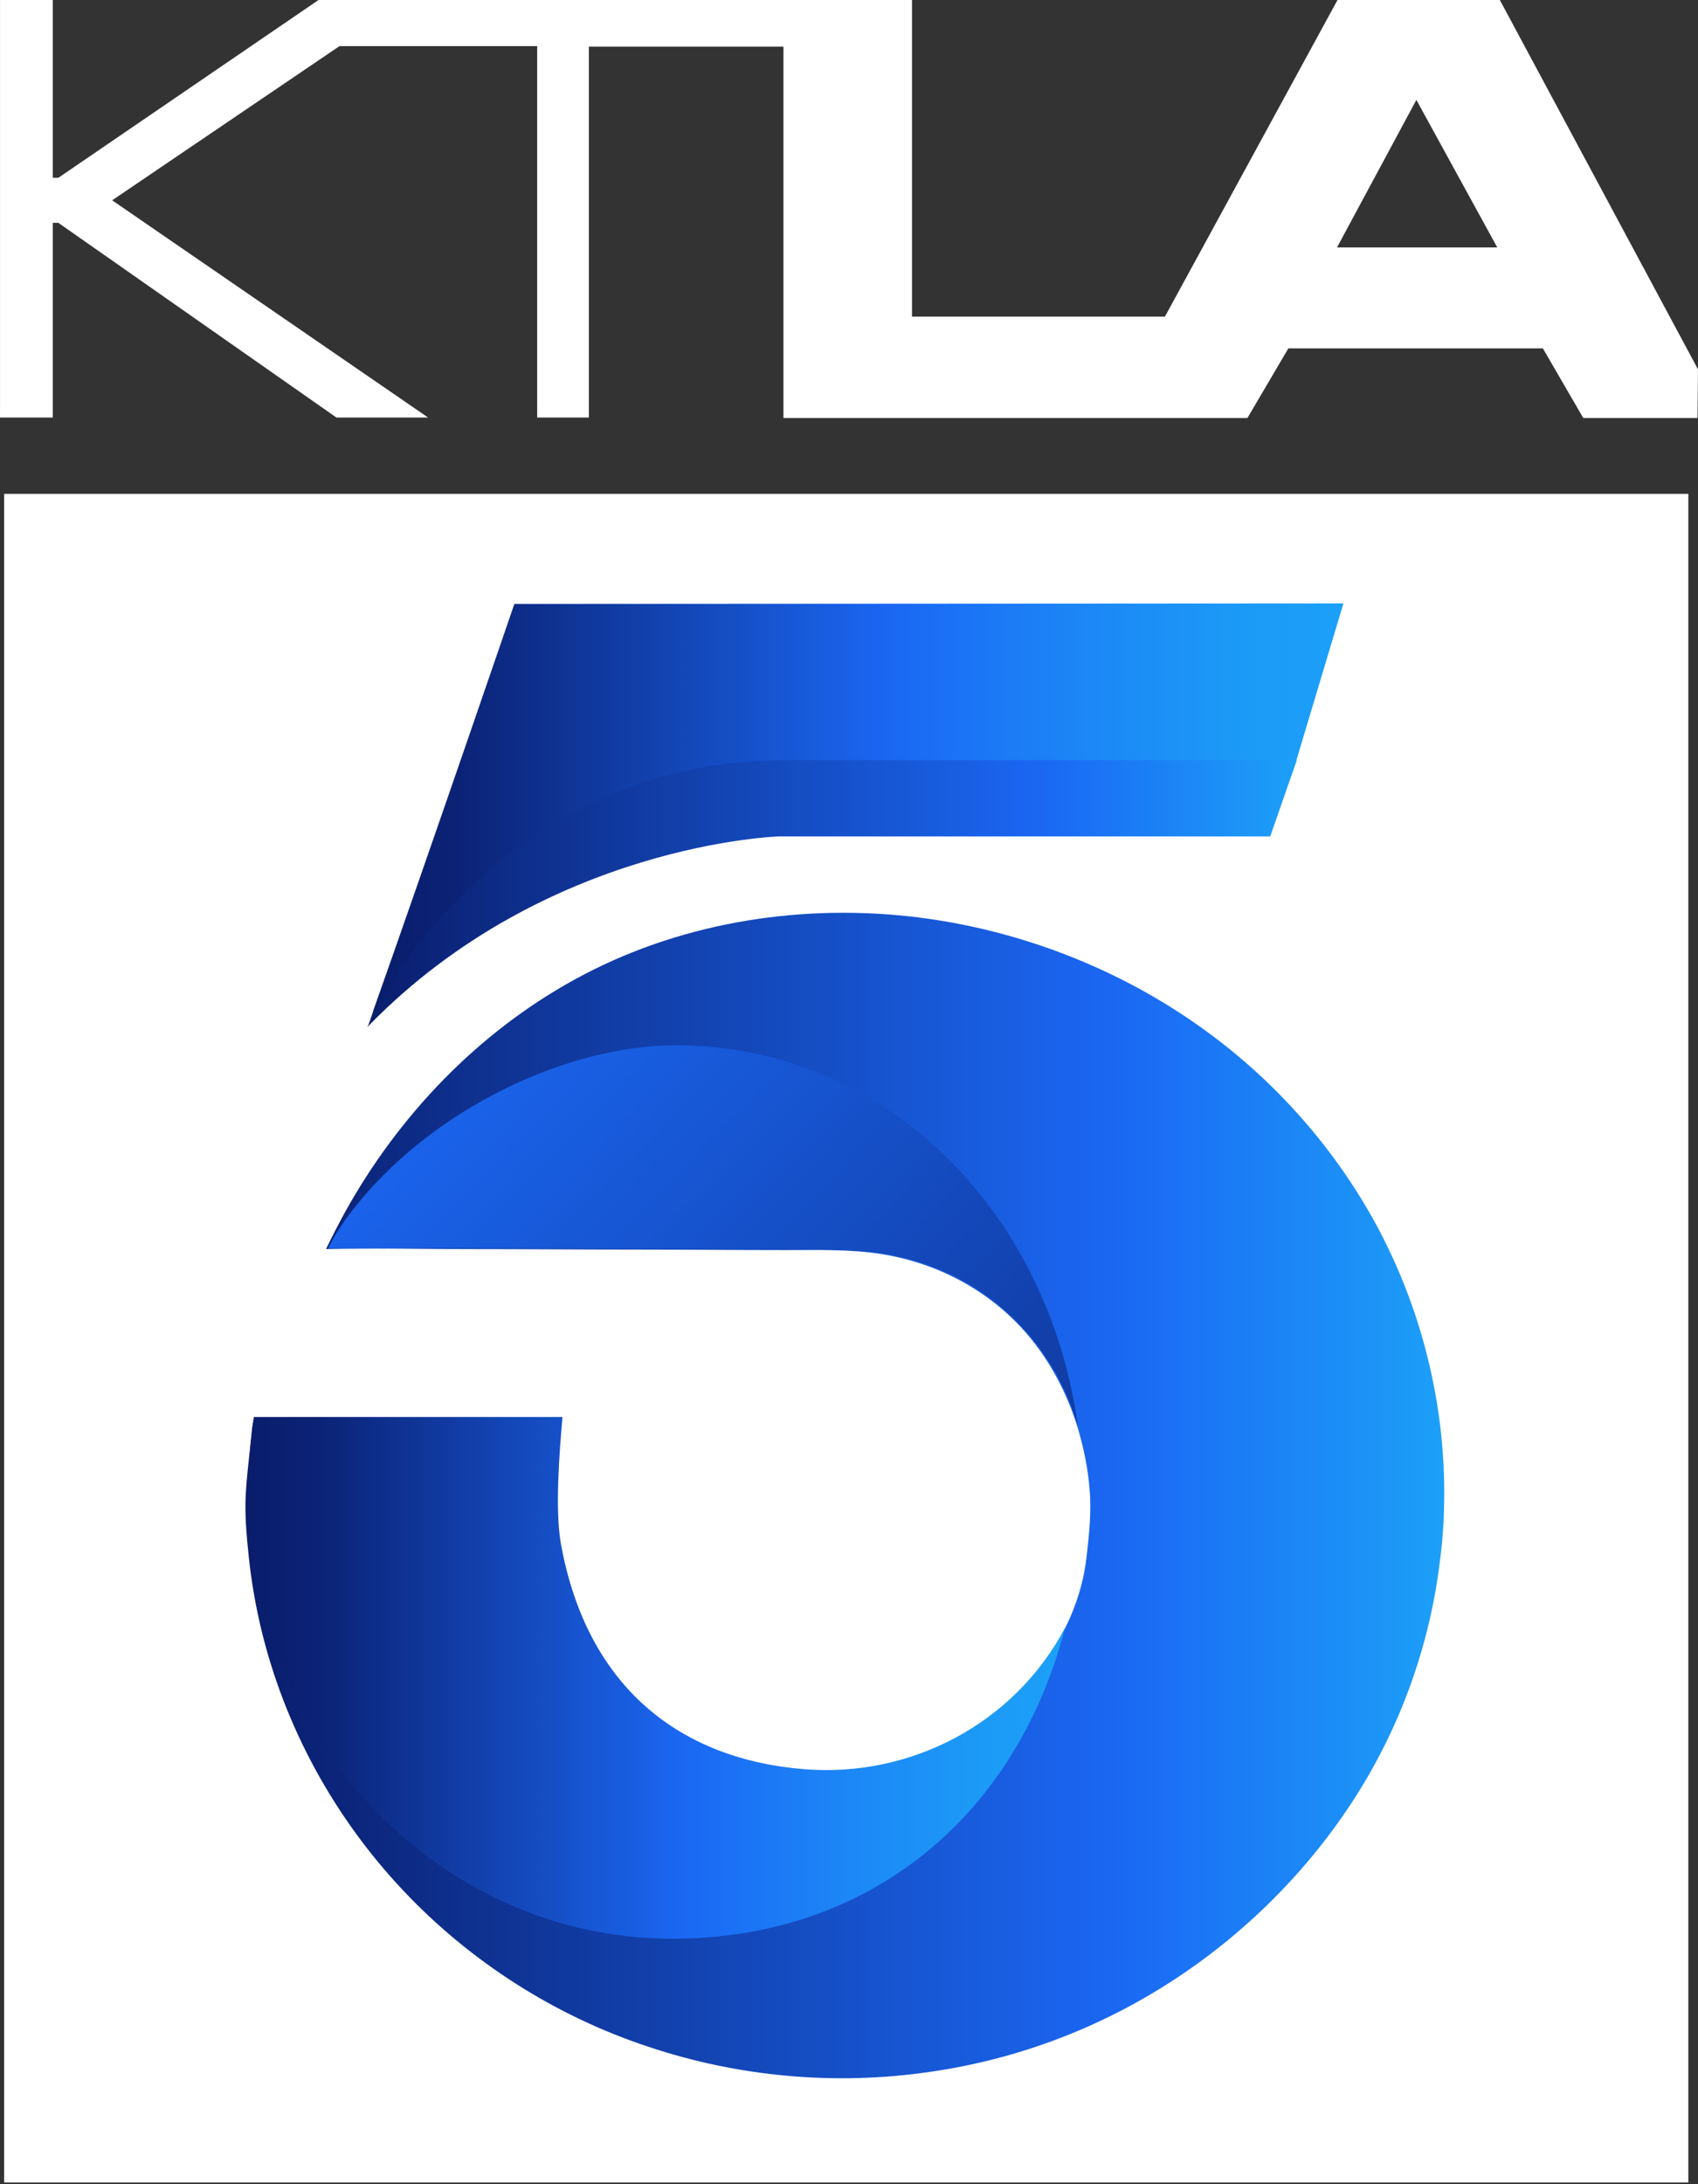 <svg width="247.52" height="318.21" version="1.1" viewBox="0 0 247.52 318.21" xml:space="preserve" xmlns="http://www.w3.org/2000/svg">
<rect x="0" y="0" width="247.52" height="318.21" fill="#333333" stroke="none"/>
<g transform="matrix(.746 0 0 .746 -243.19 -56.804)">
	<rect x="326.8" y="172.6" width="329.1" height="329.8" fill="#fff"/>
	<rect x="326.8" y="172.6" width="329.1" height="329.8" fill="none"/>
</g>
<g transform="matrix(.746 0 0 .746 -243.19 -56.804)">
	<linearGradient id="SVGID_1_" x1="374.03" x2="608.22" y1="368.04" y2="368.04" gradientUnits="userSpaceOnUse">
		<stop stop-color="#0A1D6C" offset="0"/>
		<stop stop-color="#1B68F4" offset=".73"/>
		<stop stop-color="#1CA0F8" offset="1"/>
	</linearGradient>
	<path d="m608.2 367.7c0-18.2-4.6-36.2-13.2-52.2-8.4-15.5-20.5-29-34.9-39.1-16.6-11.7-36.4-19.1-56.6-21.3-22.4-2.4-45.5 1.5-65.3 12.4-18.9 10.4-34.3 26.5-44.8 45.4-1.3 2.4-2.5 4.7-3.7 7.2 9.1-0.3 18.3 0 27.5 0 11.3 0 22.7 0.1 34 0.1 9.4 0 18.8 0.1 28.3 0.1 6.3 0 12.7-0.2 18.9 0.8 12.2 2 23.2 8.4 30.5 18.4 3.5 4.8 6.1 10.2 7.8 15.9 1.1 3.8 1.9 7.7 2.2 11.6 0.4 4.4-0.1 8.9-0.6 13.3-1.8 15.8-13.3 29.7-27.4 36.5-12.7 6.2-28.1 6.7-41.5 2.5-10.7-3.3-19.8-10.2-25.8-19.7-3.2-5-5.4-10.5-7-16.1-0.8-3-1.6-6.1-1.9-9.2-0.3-3.7-0.2-7.4 0-11 0.2-3.4 0.5-6.8 0.8-10.2h-42.6c-2.6 0-5.2 0.2-7.8 0.2-1.5 0-3 0-4.5 0.1-1.3 0.1-2.9-0.2-4.3-0.2-0.6 0-0.7 0-0.8 0.5-0.1 0.7-0.3 1.4-0.3 2-0.4 4.2-1 8.4-1.2 12.6-0.2 3.9 0.2 8 0.6 11.9 0.5 4.7 1.3 9.4 2.4 14 4.6 19.2 14.3 36.9 27.8 51.2 13.1 13.9 29.7 24.5 47.9 30.5 17.6 5.9 36.6 7.6 55 4.9 16.9-2.4 33.1-8.5 47.4-17.8 13.9-9 26.1-21.1 35.1-34.9 9.3-14.2 15.2-30.5 17.2-47.4 0.6-4.5 0.8-8.8 0.8-13z" fill="url(#SVGID_1_)"/>
				<line x1="614.3" x2="614.3" y1="211.8" y2="211.8" fill="#37469b"/>
	<linearGradient id="SVGID_2_" x1="374.48" x2="534.03" y1="403.78" y2="403.78" gradientUnits="userSpaceOnUse">
		<stop stop-color="#0A1D6C" offset="0"/>
		<stop stop-color="#0B2275" offset=".083"/>
		<stop stop-color="#1B68F4" offset=".537"/>
		<stop stop-color="#1C85F6" offset=".72"/>
		<stop stop-color="#1C99F7" offset=".886"/>
		<stop stop-color="#1CA0F8" offset="1"/>
	</linearGradient>
	<path d="m483.3 421.7c-24.3-1.9-42.6-15.9-47.7-44-1.2-6.8-0.3-17.7 0.3-24.8h-60.3c-0.7 4.7-1.1 9.6-1.1 14.5 0 48.3 37.1 87.4 82.9 87.4 38.2 0 67.1-23.7 76.7-60.7-10 18.8-30.2 29.2-50.8 27.6z" fill="url(#SVGID_2_)"/>
	<linearGradient id="SVGID_3_" x1="398.86" x2="588.59" y1="233.98" y2="233.98" gradientUnits="userSpaceOnUse">
		<stop stop-color="#0A1D6C" offset="0"/>
		<stop stop-color="#0B2275" offset=".083"/>
		<stop stop-color="#1B68F4" offset=".537"/>
		<stop stop-color="#1C85F6" offset=".72"/>
		<stop stop-color="#1C99F7" offset=".886"/>
		<stop stop-color="#1CA0F8" offset="1"/>
	</linearGradient>
	<path d="m426.5 194.1s-17.3 50.5-27.7 79.8c8.8-15 34-49 81-49 41.2 0 79.3 0.1 99.4 0.1l9.3-31z" fill="url(#SVGID_3_)"/>
		<linearGradient id="SVGID_4_" x1="397.87" x2="579.45" y1="250.62" y2="250.62" gradientUnits="userSpaceOnUse">
			<stop stop-color="#0A1D6C" offset="0"/>
			<stop stop-color="#1B68F4" offset=".73"/>
			<stop stop-color="#1CA0F8" offset="1"/>
		</linearGradient>
		<path d="m398.1 276.4c34.8-35.6 80.2-36.9 80.2-36.9h95.9l5.2-14.9h-99.7c-47 0-71.8 33.6-80.6 48.6-0.4 1-0.9 2.6-1.3 3.6z" fill="url(#SVGID_4_)"/>
		<linearGradient id="SVGID_5_" x1="604.87" x2="240.61" y1="460.18" y2="108.22" gradientUnits="userSpaceOnUse">
			<stop stop-color="#0A1D6C" offset="0"/>
			<stop stop-color="#0B2275" offset=".083"/>
			<stop stop-color="#1B68F4" offset=".537"/>
			<stop stop-color="#1C85F6" offset=".72"/>
			<stop stop-color="#1C99F7" offset=".886"/>
			<stop stop-color="#1CA0F8" offset="1"/>
		</linearGradient>
		<path d="m458 280.3c-22.2 0-50.3 13.7-65.1 34.9-1 1.5-2.1 3.2-2.8 4.8h5.4c23.1-0.1 92.5 0.2 93.9 0.2 23.7-0.3 41.5 14.8 47.2 34.4-5.8-42-37.7-74.3-78.6-74.3z" fill="url(#SVGID_5_)"/>
</g>
<g transform="matrix(.746 0 0 .746 -243.19 -56.804)">
			<line x1="615.1" x2="615.1" y1="211.1" y2="211.1" fill="#37469b"/>
</g>
<path d="m247.52 53.818-28.887-53.818h-23.662l-25.155 46.13h-36.874v-46.13h-86.512l-37.919 25.901h-0.821v-25.901h-7.688v60.835h7.688v-28.365h0.821l40.532 28.365h13.361l-46.055-31.649 33.142-22.468h28.813v54.117h7.539v-54.042h28.365v54.117h67.627l5.971-10.152h37.098l5.897 10.152h16.646zm-52.624-17.765 11.57-21.497 11.794 21.497z" fill="#fff" stroke-width=".746"/>
</svg>
